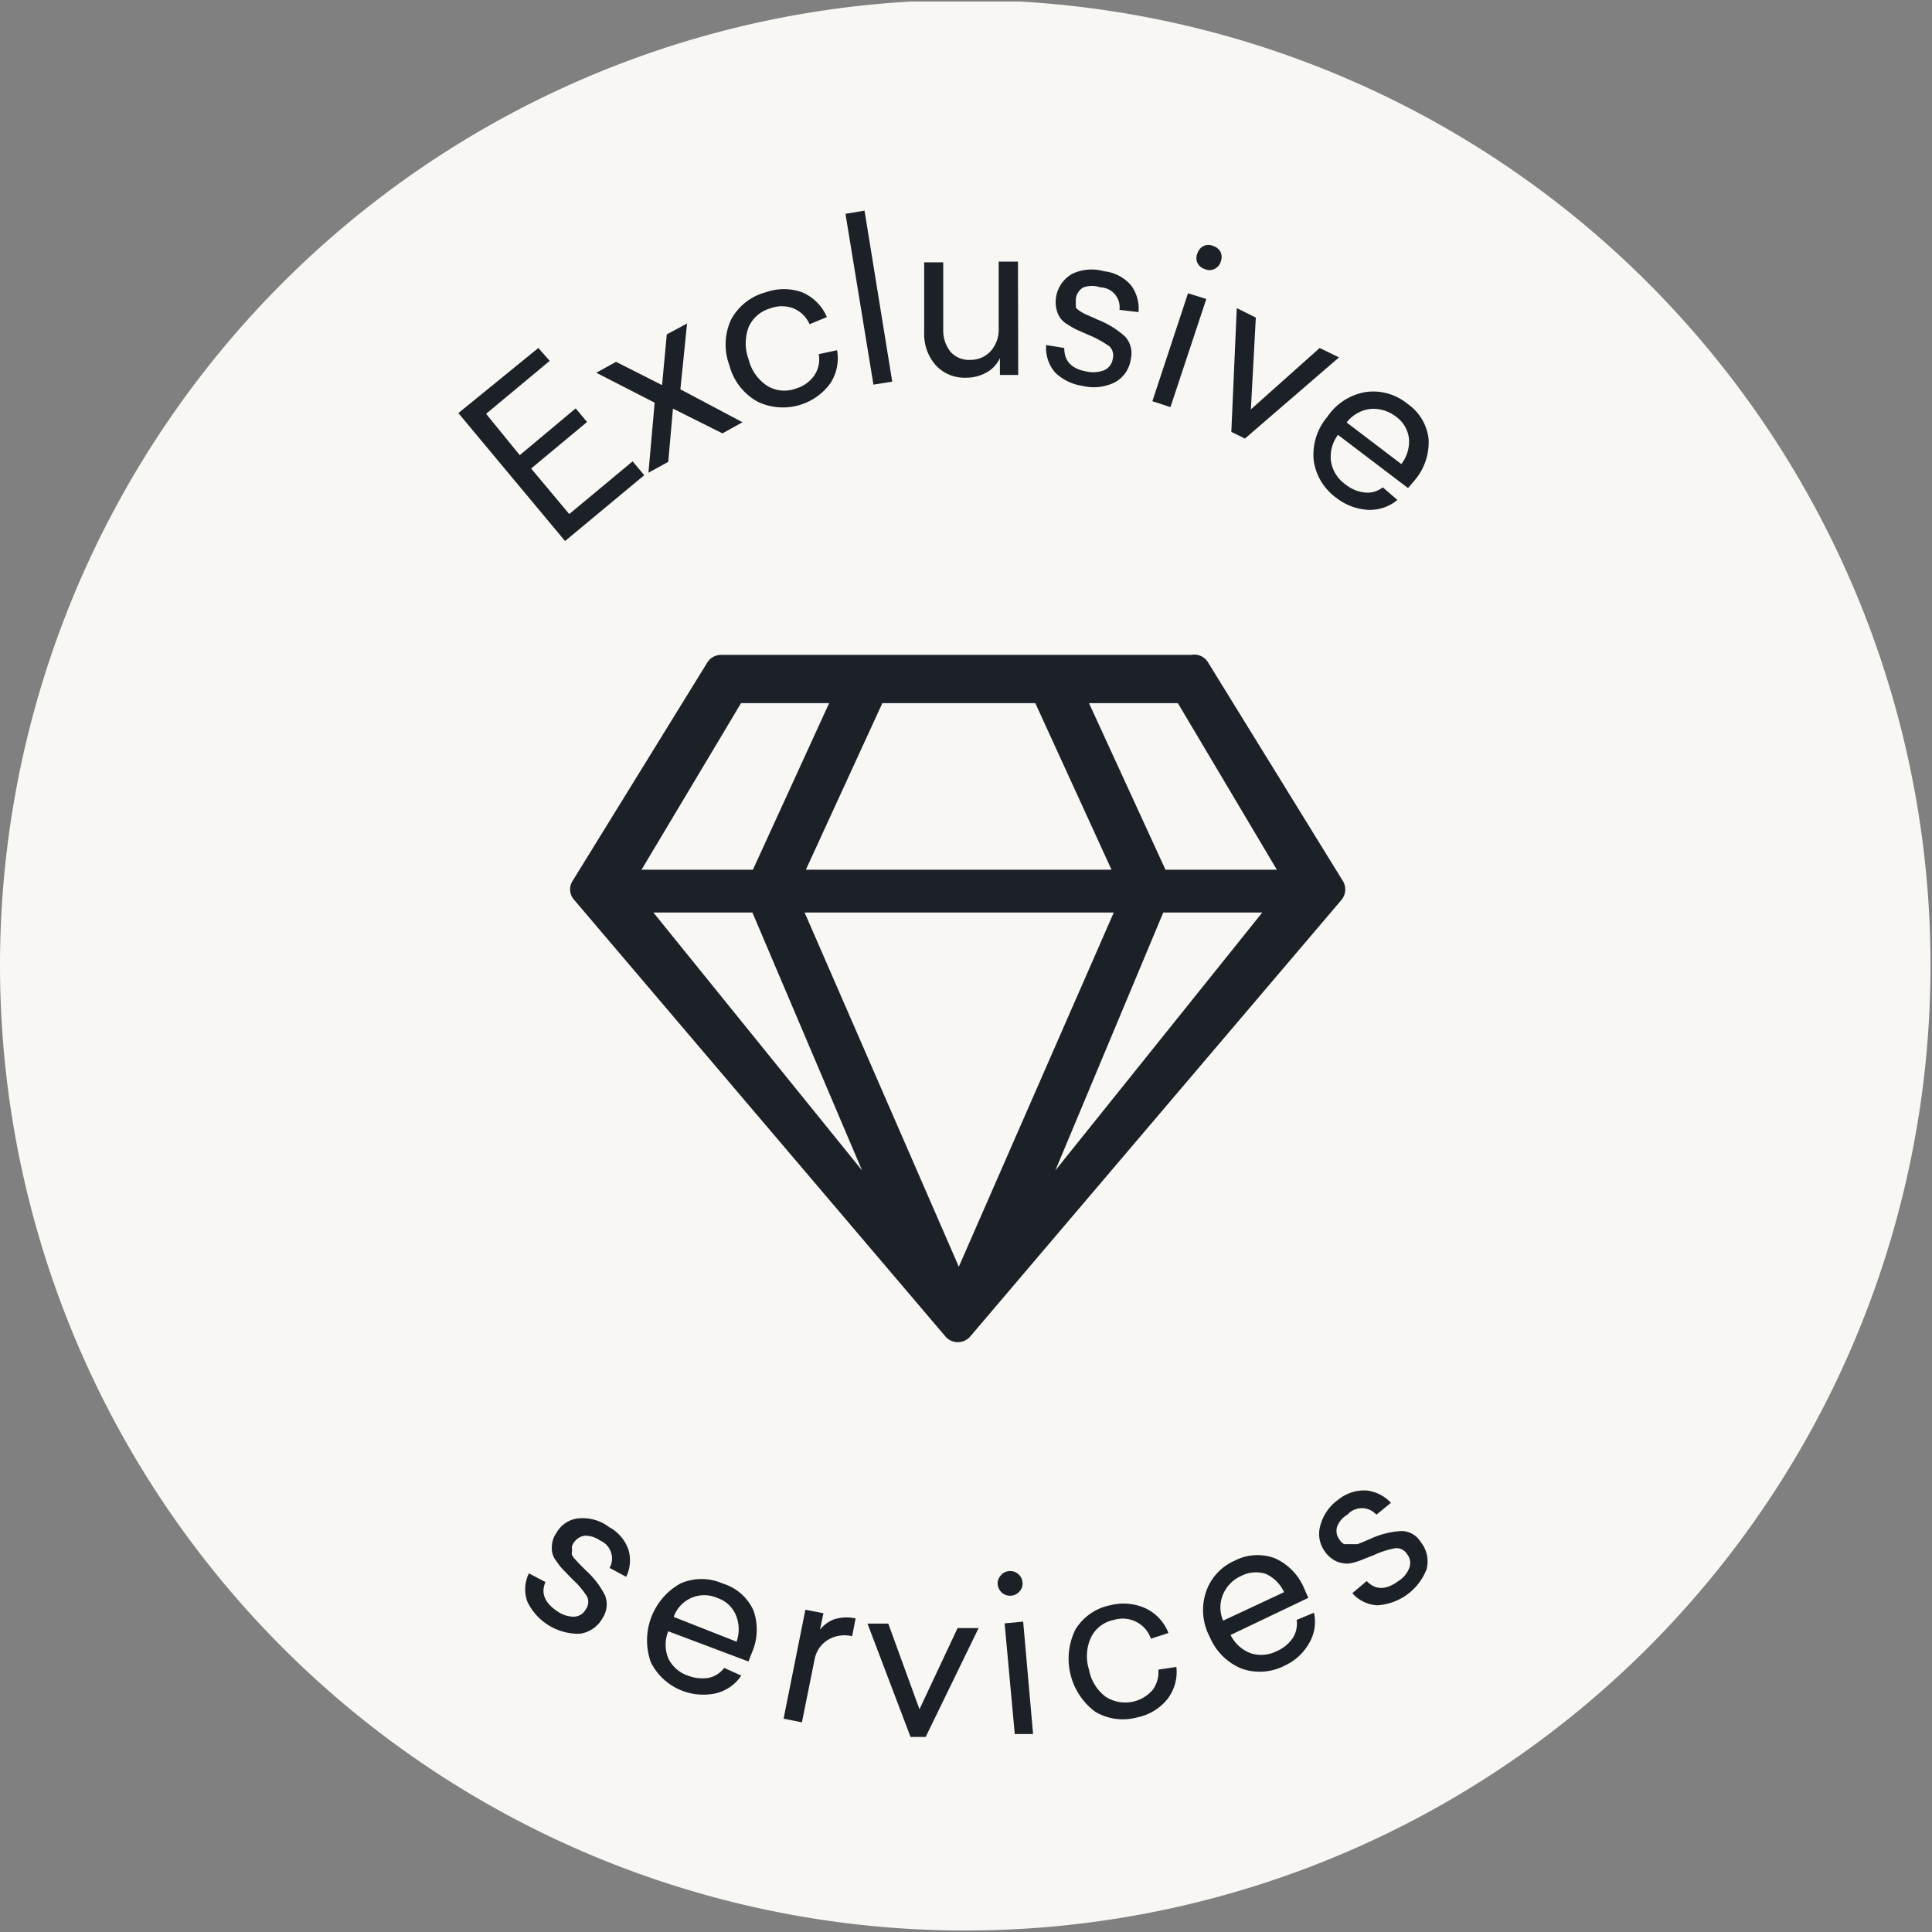 <svg xmlns="http://www.w3.org/2000/svg" xmlns:xlink="http://www.w3.org/1999/xlink" viewBox="0 0 78.06 78.06"><rect x="0" y="0" width="78.06" height="78.06" fill="#808080" stroke="none"/><defs><clipPath id="a" transform="translate(0 0.06)"><rect width="78" height="78" style="fill:none"/></clipPath></defs><g style="clip-path:url(#a)"><path d="M39-.06A39,39,0,1,1,0,39,39,39,0,0,1,39-.06Z" transform="translate(0 0.06)" style="fill:#f9f7f4"/></g><path d="M22.21,14.52l-2.57,2.14L21,18.33l2.26-1.89.46.55-2.26,1.88L23,20.71l2.56-2.13.47.56-3.2,2.66-4.31-5.17L21.75,14Z" transform="translate(0 0.06)" style="fill:#1c2128"/><path d="M27.49,15.67,30,17l-.81.45-2-1L27,18.6l-.8.44.25-2.83L24.09,15l.8-.44,1.86.94.19-2.05.82-.44Z" transform="translate(0 0.06)" style="fill:#1c2128"/><path d="M30.94,11.75a2.18,2.18,0,0,1,1.47,0,1.9,1.9,0,0,1,1,1l-.7.29a1.23,1.23,0,0,0-.65-.64,1.32,1.32,0,0,0-.94,0,1.36,1.36,0,0,0-.87.75,1.87,1.87,0,0,0,0,1.32A1.78,1.78,0,0,0,31,15.53a1.32,1.32,0,0,0,1.15.11,1.37,1.37,0,0,0,.75-.53,1.16,1.16,0,0,0,.18-.86l.74-.16a1.84,1.84,0,0,1-.28,1.35,2.37,2.37,0,0,1-2.93.73,2.36,2.36,0,0,1-1.14-1.47,2.39,2.39,0,0,1,.07-1.85A2.23,2.23,0,0,1,30.94,11.75Z" transform="translate(0 0.06)" style="fill:#1c2128"/><path d="M36.05,15.36l-.76.12-1.13-6.9.77-.13Z" transform="translate(0 0.06)" style="fill:#1c2128"/><path d="M41.14,15.09H40.4v-.68a1.27,1.27,0,0,1-.49.55,1.65,1.65,0,0,1-.87.24,1.58,1.58,0,0,1-1.23-.5,1.91,1.91,0,0,1-.47-1.33l0-2.83h.77l0,2.73a1.38,1.38,0,0,0,.3.89,1,1,0,0,0,.8.32,1.08,1.08,0,0,0,.84-.38,1.29,1.29,0,0,0,.3-.9l0-2.69h.78Z" transform="translate(0 0.06)" style="fill:#1c2128"/><path d="M44.61,10.9a1.67,1.67,0,0,1,1.09.57A1.57,1.57,0,0,1,46,12.55l-.77-.09a.8.8,0,0,0-.78-.91,1,1,0,0,0-.67,0,.6.6,0,0,0-.31.45.71.71,0,0,0,0,.14.27.27,0,0,0,0,.12s0,.08,0,.11a.3.3,0,0,0,.1.09.59.59,0,0,0,.11.08l.14.08.16.07.18.08.2.09a3.61,3.61,0,0,1,1.1.68,1,1,0,0,1,.23.9,1.26,1.26,0,0,1-.65.95,1.93,1.93,0,0,1-1.31.14A2,2,0,0,1,42.64,15a1.5,1.5,0,0,1-.37-1.12L43,14c0,.52.28.84.9.95a1.24,1.24,0,0,0,.71-.05.6.6,0,0,0,.35-.46.52.52,0,0,0-.14-.51,4.53,4.53,0,0,0-.84-.46l-.48-.21a3.26,3.26,0,0,1-.38-.22.91.91,0,0,1-.3-.28,1,1,0,0,1-.14-.35A1.31,1.31,0,0,1,43.33,11,1.84,1.84,0,0,1,44.61,10.9Z" transform="translate(0 0.06)" style="fill:#1c2128"/><path d="M47.29,16.39l-.73-.24L48,11.79l.74.23Zm1.34-6.51a.45.45,0,0,1,.39,0,.49.49,0,0,1,.3.25.52.52,0,0,1,0,.39.47.47,0,0,1-.26.29.42.42,0,0,1-.38,0,.47.47,0,0,1-.3-.25.47.47,0,0,1,0-.38A.49.49,0,0,1,48.63,9.88Z" transform="translate(0 0.06)" style="fill:#1c2128"/><path d="M50.3,17.66l-.55-.27.22-5,.77.38-.2,3.71L53.32,14l.78.38Z" transform="translate(0 0.06)" style="fill:#1c2128"/><path d="M56.89,19.66l-2.83-2.15a1.47,1.47,0,0,0-.28,1.09,1.41,1.41,0,0,0,.58.91,1.5,1.5,0,0,0,.79.33,1,1,0,0,0,.72-.21l.59.51a1.74,1.74,0,0,1-1.18.4A2.28,2.28,0,0,1,54,20.06a2.25,2.25,0,0,1-.92-1.5,2.36,2.36,0,0,1,.55-1.78,2.33,2.33,0,0,1,1.55-1,2.17,2.17,0,0,1,1.68.47,2,2,0,0,1,.86,1.42,2.37,2.37,0,0,1-.54,1.65Zm-.48-2.88a1.49,1.49,0,0,0-1-.32,1.41,1.41,0,0,0-1,.55l2.21,1.68a1.5,1.5,0,0,0,.31-1A1.26,1.26,0,0,0,56.41,16.78Z" transform="translate(0 0.06)" style="fill:#1c2128"/><path d="M24.61,61.64a1.65,1.65,0,0,1,.78.91,1.51,1.51,0,0,1-.09,1.1l-.67-.36a.79.79,0,0,0-.39-1.11,1,1,0,0,0-.63-.19.64.64,0,0,0-.44.3.49.49,0,0,0-.06.13.5.5,0,0,0,0,.12s0,.08,0,.11a.21.21,0,0,0,0,.12l.08.12.1.11.11.12.15.15.14.14a3.4,3.4,0,0,1,.76,1,1,1,0,0,1-.1.9,1.24,1.24,0,0,1-.93.64,2.29,2.29,0,0,1-2.11-1.29,1.45,1.45,0,0,1,.06-1.15l.67.35c-.21.47,0,.87.49,1.19a1.16,1.16,0,0,0,.66.21.56.56,0,0,0,.48-.3.5.5,0,0,0,.05-.51,3.44,3.44,0,0,0-.6-.71l-.36-.37a2.69,2.69,0,0,1-.27-.34.87.87,0,0,1-.18-.36,1.14,1.14,0,0,1,0-.37.93.93,0,0,1,.17-.42,1.14,1.14,0,0,1,.87-.59A1.76,1.76,0,0,1,24.61,61.64Z" transform="translate(0 0.06)" style="fill:#1c2128"/><path d="M30.24,67.07,27,65.85a1.45,1.45,0,0,0,0,1.09,1.37,1.37,0,0,0,.79.7,1.61,1.61,0,0,0,.85.09,1.07,1.07,0,0,0,.62-.4l.69.31a1.71,1.71,0,0,1-1,.71,2.37,2.37,0,0,1-2.65-1.24,2.63,2.63,0,0,1,1.19-3.19,2.11,2.11,0,0,1,1.71,0A2,2,0,0,1,30.44,65a2.31,2.31,0,0,1-.05,1.69ZM29,64.51a1.31,1.31,0,0,0-1.78.76l2.54,1a1.49,1.49,0,0,0,0-1A1.23,1.23,0,0,0,29,64.51Z" transform="translate(0 0.06)" style="fill:#1c2128"/><path d="M34.57,65.33l-.14.72a1.3,1.3,0,0,0-1,.16,1.18,1.18,0,0,0-.52.79l-.51,2.53-.74-.15.88-4.4.73.14-.14.67a1.28,1.28,0,0,1,.56-.42A1.7,1.7,0,0,1,34.57,65.33Z" transform="translate(0 0.06)" style="fill:#1c2128"/><path d="M37.4,70.12l-.61,0-1.74-4.58.84,0L37.15,69l1.54-3.28.85,0Z" transform="translate(0 0.06)" style="fill:#1c2128"/><path d="M40.43,63.6a.46.46,0,0,1,.34-.18.47.47,0,0,1,.36.11.46.46,0,0,1,.18.34.43.43,0,0,1-.11.36.48.48,0,0,1-.34.18.5.5,0,0,1-.37-.11.54.54,0,0,1-.18-.34A.47.47,0,0,1,40.43,63.6ZM41.74,70,41,70l-.41-4.47.75-.07Z" transform="translate(0 0.06)" style="fill:#1c2128"/><path d="M44.85,64.8a2.16,2.16,0,0,1,1.43.12,1.83,1.83,0,0,1,.93,1l-.71.23a1.18,1.18,0,0,0-.59-.68,1.2,1.2,0,0,0-.9-.08,1.3,1.3,0,0,0-.91.67A1.79,1.79,0,0,0,44,67.4a1.76,1.76,0,0,0,.68,1.1,1.46,1.46,0,0,0,1.89-.28,1.2,1.2,0,0,0,.23-.82l.73-.11a1.8,1.8,0,0,1-.37,1.31,2.1,2.1,0,0,1-1.22.73,2.18,2.18,0,0,1-1.69-.23,2.67,2.67,0,0,1-.8-3.32A2.13,2.13,0,0,1,44.85,64.8Z" transform="translate(0 0.06)" style="fill:#1c2128"/><path d="M52.86,64.5,49.72,66a1.5,1.5,0,0,0,.82.74,1.39,1.39,0,0,0,1.05-.09,1.48,1.48,0,0,0,.65-.54,1.07,1.07,0,0,0,.15-.72l.7-.29a1.7,1.7,0,0,1-.19,1.22,2.17,2.17,0,0,1-1,.92,2.19,2.19,0,0,1-1.73.12,2.37,2.37,0,0,1-1.29-1.28,2.31,2.31,0,0,1-.16-1.8A2.11,2.11,0,0,1,49.88,63a2,2,0,0,1,1.63-.1,2.29,2.29,0,0,1,1.18,1.21Zm-2.7-.89a1.41,1.41,0,0,0-.74.74,1.34,1.34,0,0,0,0,1.07l2.46-1.15a1.48,1.48,0,0,0-.74-.74A1.28,1.28,0,0,0,50.16,63.61Z" transform="translate(0 0.06)" style="fill:#1c2128"/><path d="M54.06,60.54a1.67,1.67,0,0,1,1.14-.38,1.58,1.58,0,0,1,1,.5l-.59.48a.78.78,0,0,0-1.17,0,.92.92,0,0,0-.42.5.58.58,0,0,0,.11.52.53.53,0,0,0,.09.11.24.24,0,0,0,.11.06l.11,0h.13l.13,0,.15,0,.15-.06.19-.08.19-.08a3.42,3.42,0,0,1,1.23-.31.91.91,0,0,1,.79.44,1.25,1.25,0,0,1,.24,1.1,2.28,2.28,0,0,1-2,1.46,1.44,1.44,0,0,1-1-.49l.58-.49c.35.37.78.37,1.28,0a1.07,1.07,0,0,0,.44-.53.57.57,0,0,0-.09-.56.51.51,0,0,0-.45-.24,3.56,3.56,0,0,0-.89.28l-.48.19a2.49,2.49,0,0,1-.41.13.8.8,0,0,1-.4,0,.85.85,0,0,1-.34-.13,1.13,1.13,0,0,1-.34-.32,1.2,1.2,0,0,1-.21-1A1.87,1.87,0,0,1,54.06,60.54Z" transform="translate(0 0.06)" style="fill:#1c2128"/><path d="M48.82,26.72l5.44,8.82a.66.66,0,0,1-.06.76l-15,17.64a.66.66,0,0,1-1,0l-15-17.64a.63.63,0,0,1-.07-.76l5.44-8.82a.65.65,0,0,1,.56-.32h19A.65.65,0,0,1,48.82,26.72Zm-22.9,8.36h4.5l3.08-6.73H29.94Zm8.91,12.15L30.4,36.81h-4Zm3.91,3.89L45,36.81H32.51ZM35.65,28.35l-3.09,6.73H44.91l-3.08-6.73ZM51,36.81h-4L42.64,47.23ZM44,28.35l3.09,6.73h4.5l-4-6.73Z" transform="translate(0 0.06)" style="fill:#1c2128"/></svg>